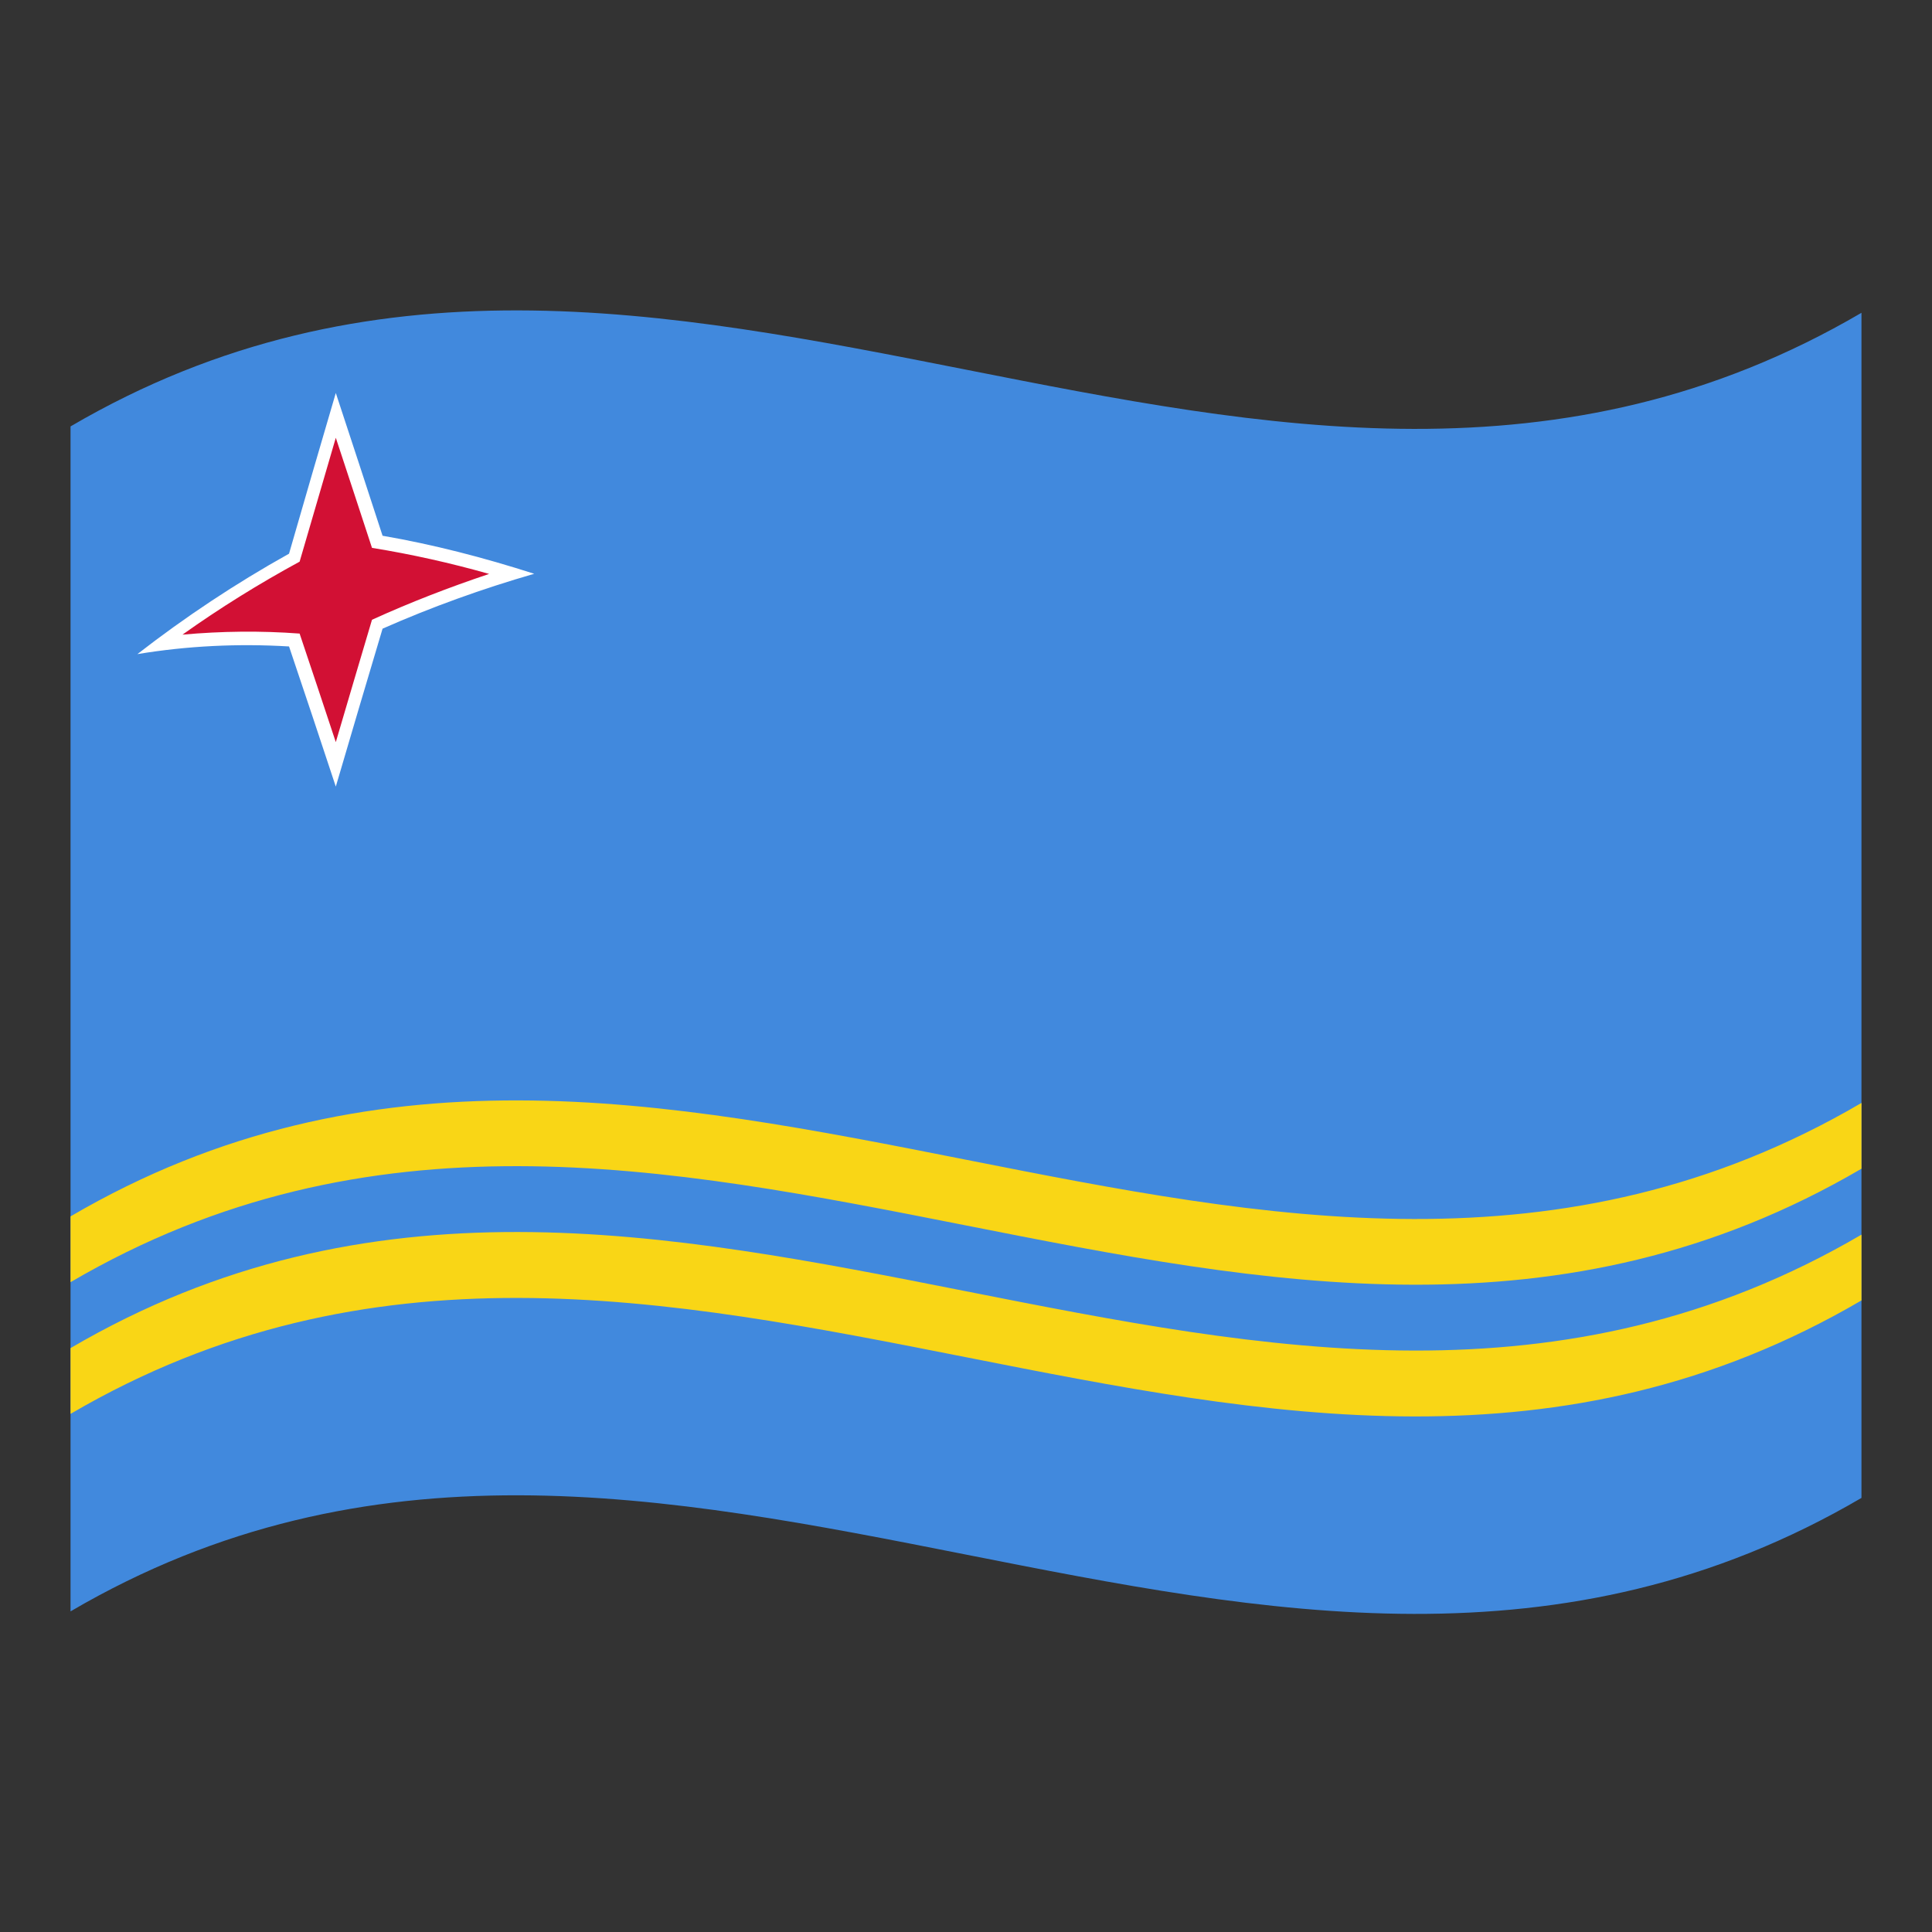 <?xml version="1.0" encoding="utf-8"?>
<!-- Generator: Adobe Illustrator 24.2.0, SVG Export Plug-In . SVG Version: 6.00 Build 0)  -->
<svg version="1.1" id="Layer_1" xmlns="http://www.w3.org/2000/svg" xmlns:xlink="http://www.w3.org/1999/xlink" x="0px" y="0px"
	 viewBox="0 0 1260 1260" style="enable-background:new 0 0 1260 1260;" xml:space="preserve">
<rect x="0" y="0" width="1260" height="1260" fill="#333333" stroke="none"/>
<style type="text/css">
	.st0{fill:#4189DD;}
	.st1{fill:#F9D616;}
	.st2{fill:#D21034;}
	.st3{fill:#FFFFFF;}
</style>
<g>
	<path class="st0" d="M46,278.1v772.8c389.3-228,778.7,153.9,1168-74V204C824.7,432,435.3,50.2,46,278.1z"/>
	<path class="st1" d="M46,922.1c389.3-227.8,778.7,153.9,1168-74v-42.9C824.7,1033,435.3,651.2,46,879.2V922.1z"/>
	<path class="st1" d="M46,836.2c389.3-227.9,778.7,153.9,1168-74v-42.9c-389.3,228-778.7-153.9-1168,74V836.2z"/>
	<path class="st2" d="M219,270.9c-9.1,30.7-18,61.6-27.1,92.8c-30.6,16.9-59.9,35.7-87.7,56.4c29-3.7,58.4-4.6,87.7-2.6
		c9,26.8,18,53.9,27.1,81.1c9-30.7,18-61.2,27-91.5c28.4-12.7,57.7-23.6,87.7-33c-28.6-8.8-57.9-15.8-87.7-20.8
		C237.1,325.7,228.1,298.2,219,270.9z"/>
	<path class="st3" d="M219,256.3c-10.2,34.6-20.3,69.5-30.5,104.8c-34.8,19.4-67.9,41.4-98.9,65.5c32.5-5.4,65.8-7,98.9-5
		c10.2,30.1,20.3,60.6,30.5,91.4c10.2-34.6,20.3-69,30.5-103c31.9-14.1,65-26,98.9-35.8c-33-10.6-65.9-19.1-98.9-24.8
		C239.3,318.2,229.2,287.1,219,256.3z M242.6,404.2c-7.8,26.5-15.8,53-23.6,79.8c-7.8-23.8-15.8-47.4-23.6-70.8
		c-25.4-1.9-51-1.6-76.4,0.7c24.3-17.3,49.9-33.2,76.4-47.6c7.9-27.1,15.8-54.1,23.6-80.8c7.8,23.8,15.8,47.8,23.6,71.8
		c25.9,4.2,51.4,9.9,76.4,17C293,383,267.4,392.9,242.6,404.2z"/>
</g>
</svg>
